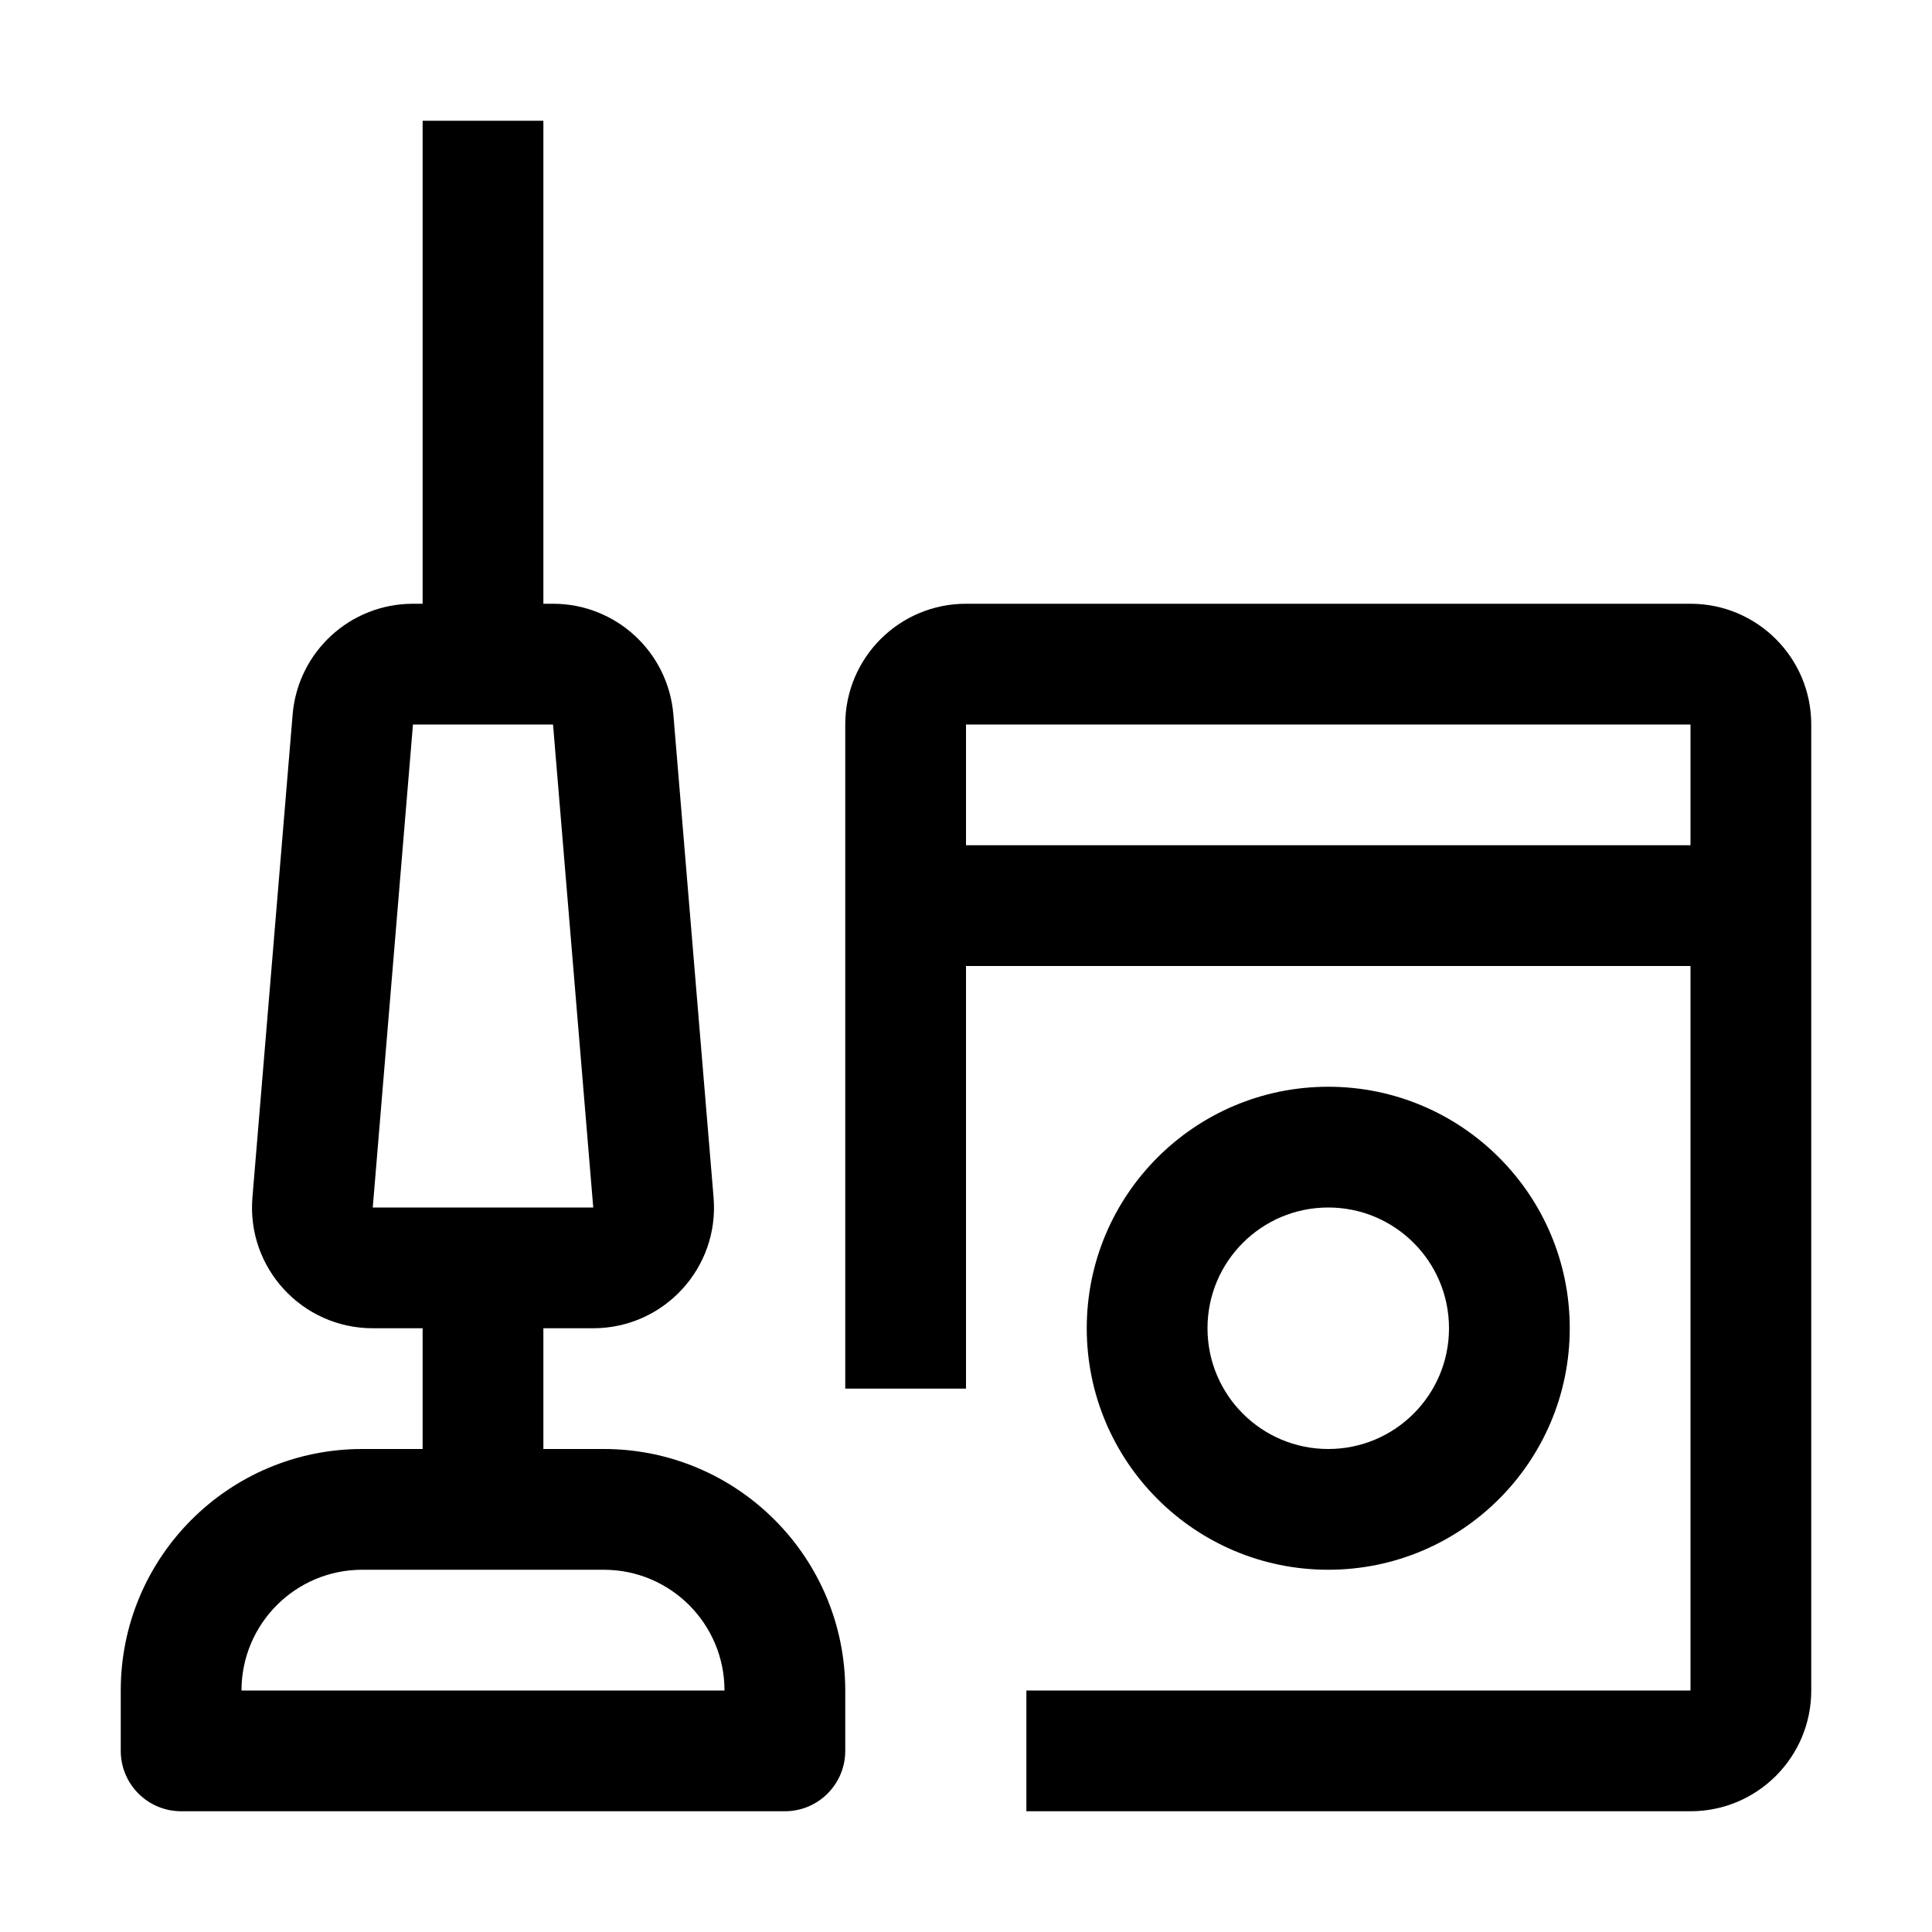 <svg width="32" height="32" viewBox="0 0 32 32" fill="none" xmlns="http://www.w3.org/2000/svg">
<path fill-rule="evenodd" clip-rule="evenodd" d="M9 2H7V10H6.84C5.8 10 4.934 10.797 4.847 11.834L4.181 19.834C4.083 21 5.004 22 6.174 22H7V24H6C3.791 24 2 25.791 2 28V29C2 29.552 2.448 30 3 30H13C13.552 30 14 29.552 14 29V28C14 25.791 12.209 24 10 24H9V22H9.826C10.996 22 11.917 21 11.819 19.834L11.153 11.834C11.066 10.797 10.2 10 9.16 10H9V2ZM9.16 12L9.826 20H6.174L6.84 12H9.16ZM4 28H12C12 26.895 11.105 26 10 26H6C4.895 26 4 26.895 4 28Z" fill="black"/>
<path fill-rule="evenodd" clip-rule="evenodd" d="M17 30H28C29.105 30 30 29.105 30 28V12C30 10.895 29.105 10 28 10H16C14.895 10 14 10.895 14 12V23H16V16H28V28H17V30ZM28 14H16V12H28V14Z" fill="black"/>
<path fill-rule="evenodd" clip-rule="evenodd" d="M22 26C24.209 26 26 24.209 26 22C26 19.791 24.209 18 22 18C19.791 18 18 19.791 18 22C18 24.209 19.791 26 22 26ZM22 24C23.105 24 24 23.105 24 22C24 20.895 23.105 20 22 20C20.895 20 20 20.895 20 22C20 23.105 20.895 24 22 24Z" fill="black"/>
</svg>
